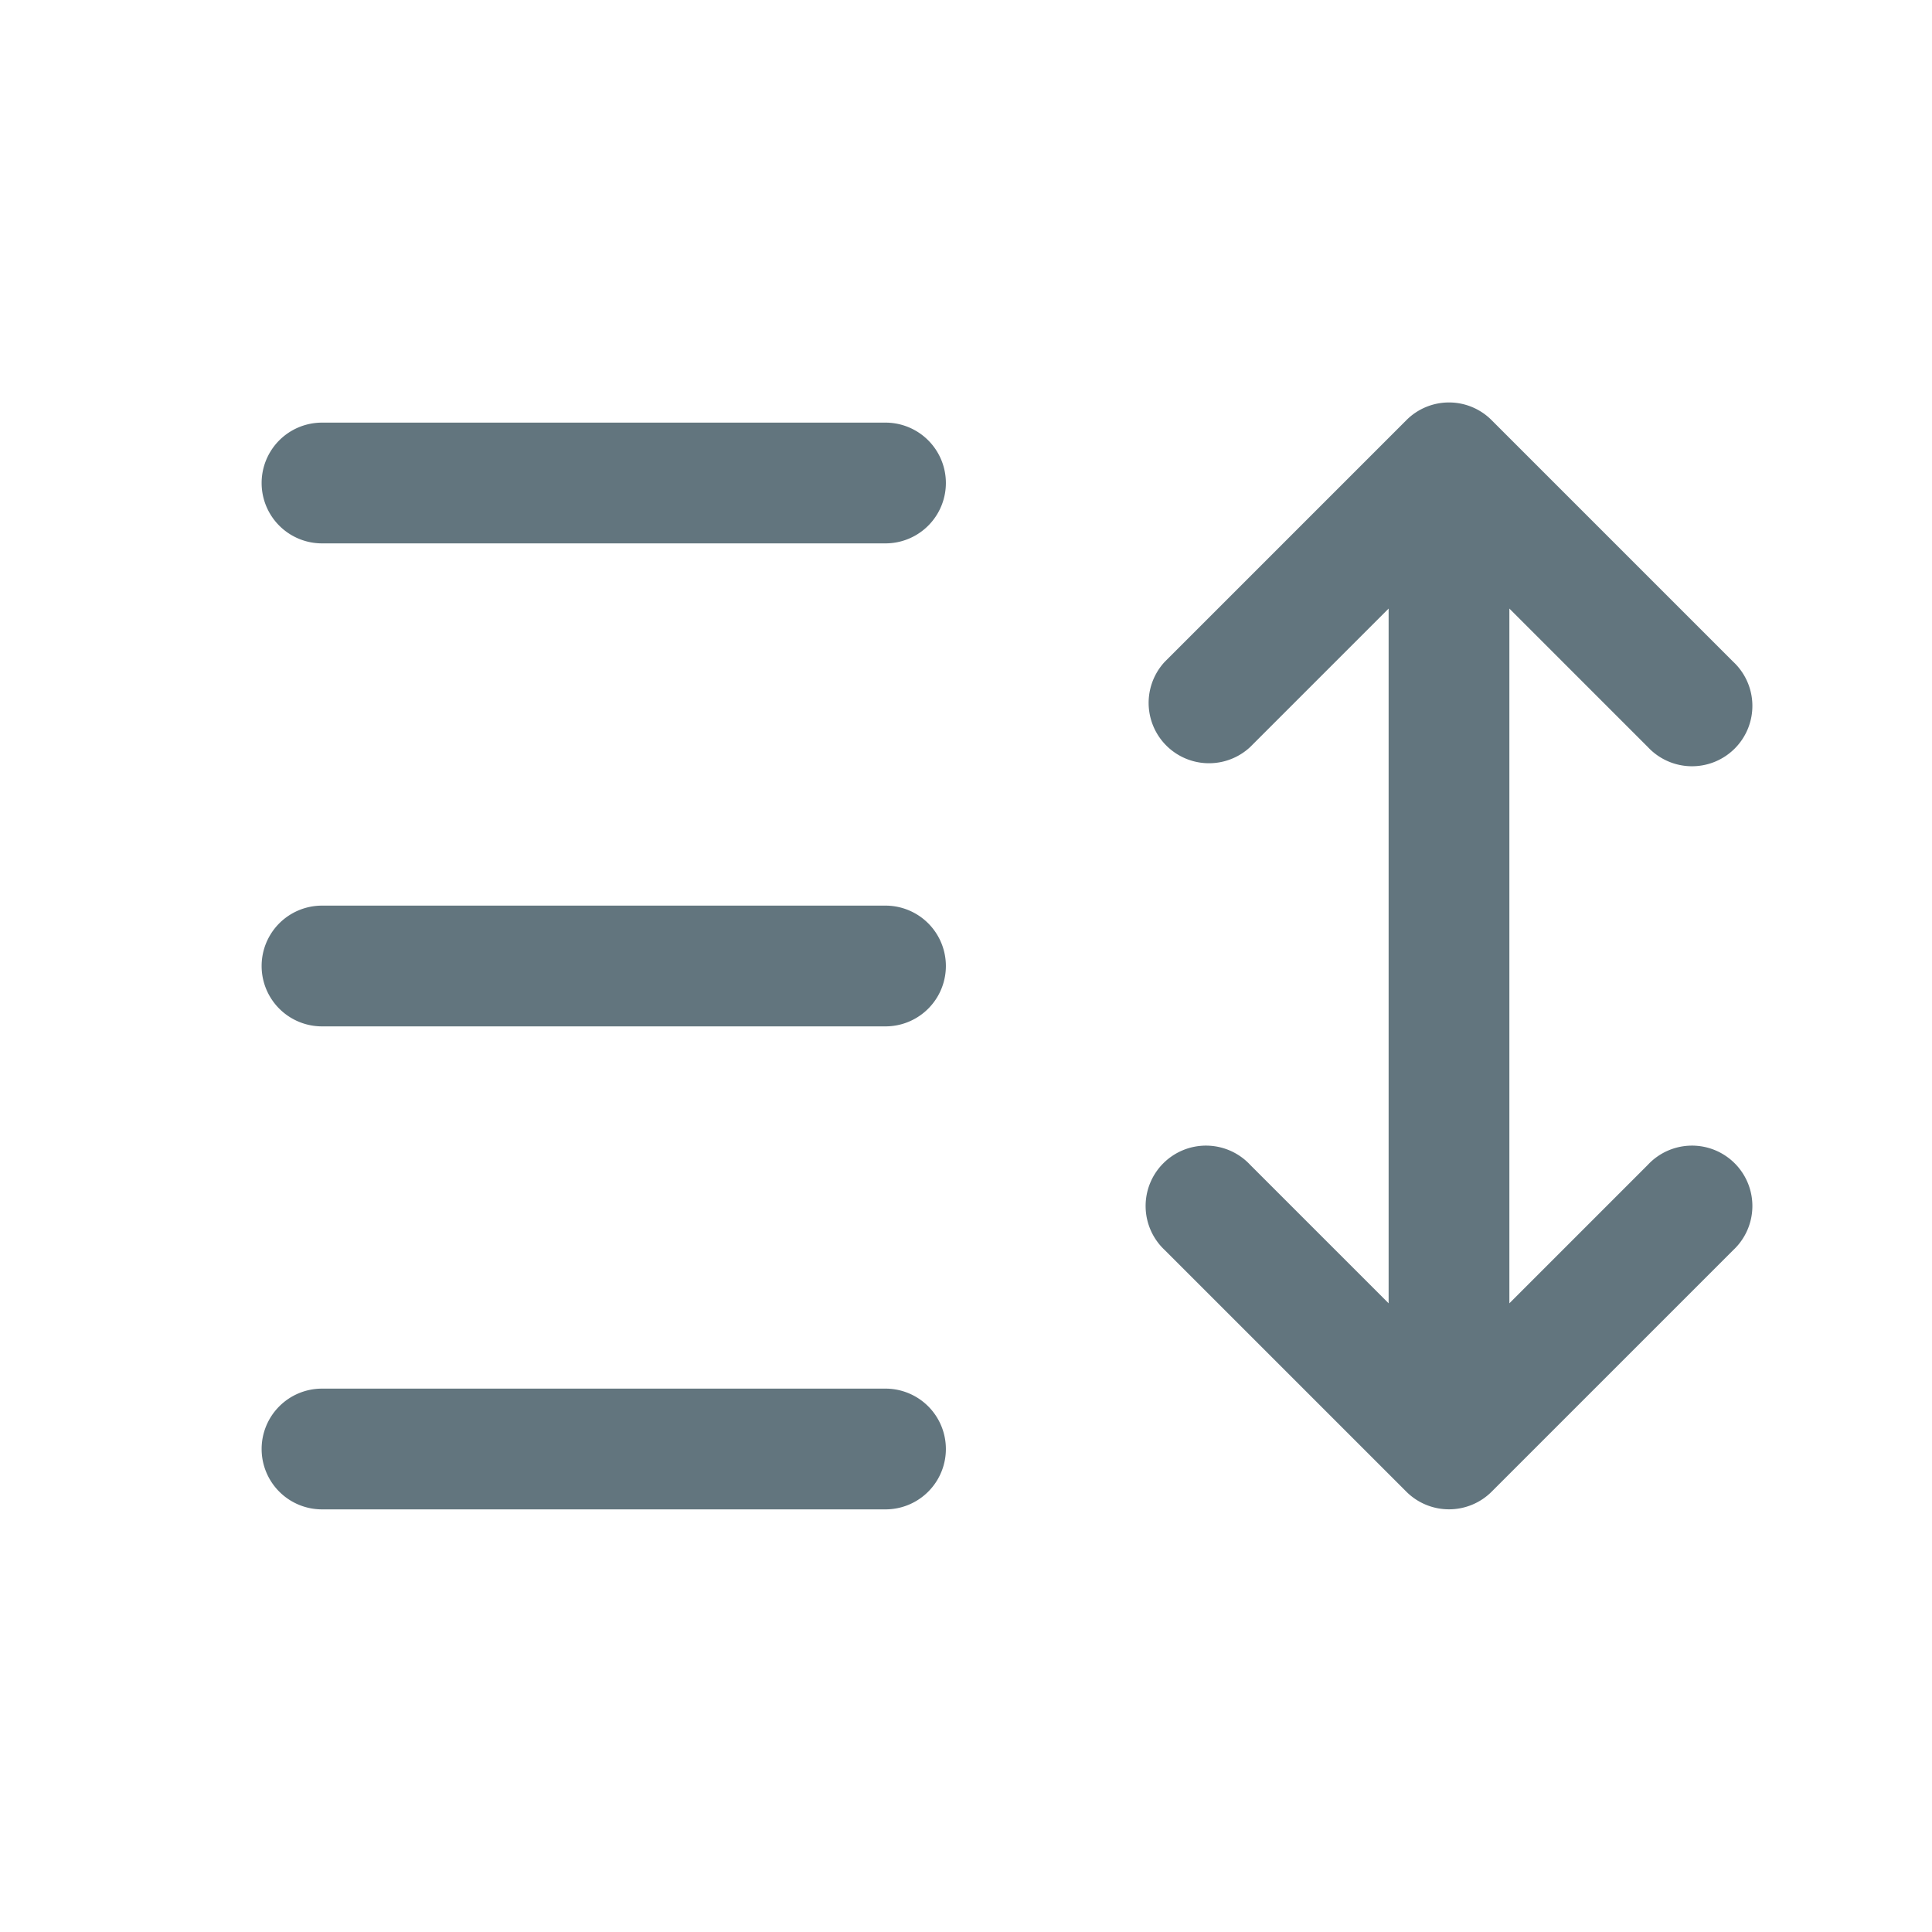 <svg xmlns="http://www.w3.org/2000/svg" fill="none" viewBox="0 0 24 24"><path fill="#62757E" fill-rule="evenodd" d="M20.47 9.28a.75.75 0 1 0 1.06-1.06l-3-3a.747.747 0 0 0-1.06 0l-3 3a.75.75 0 0 0 1.06 1.06l1.72-1.72v8.63l-1.72-1.72a.75.75 0 1 0-1.06 1.06l3 3a.75.75 0 0 0 1.06 0l3-3a.75.75 0 1 0-1.06-1.06l-1.72 1.72V7.56zM4 5.25a.75.75 0 0 0 0 1.5h7a.75.75 0 0 0 0-1.5zm0 6a.75.75 0 0 0 0 1.5h7a.75.75 0 0 0 0-1.5zM3.25 18a.75.75 0 0 1 .75-.75h7a.75.75 0 0 1 0 1.5H4a.75.75 0 0 1-.75-.75" clip-rule="evenodd"/></svg>